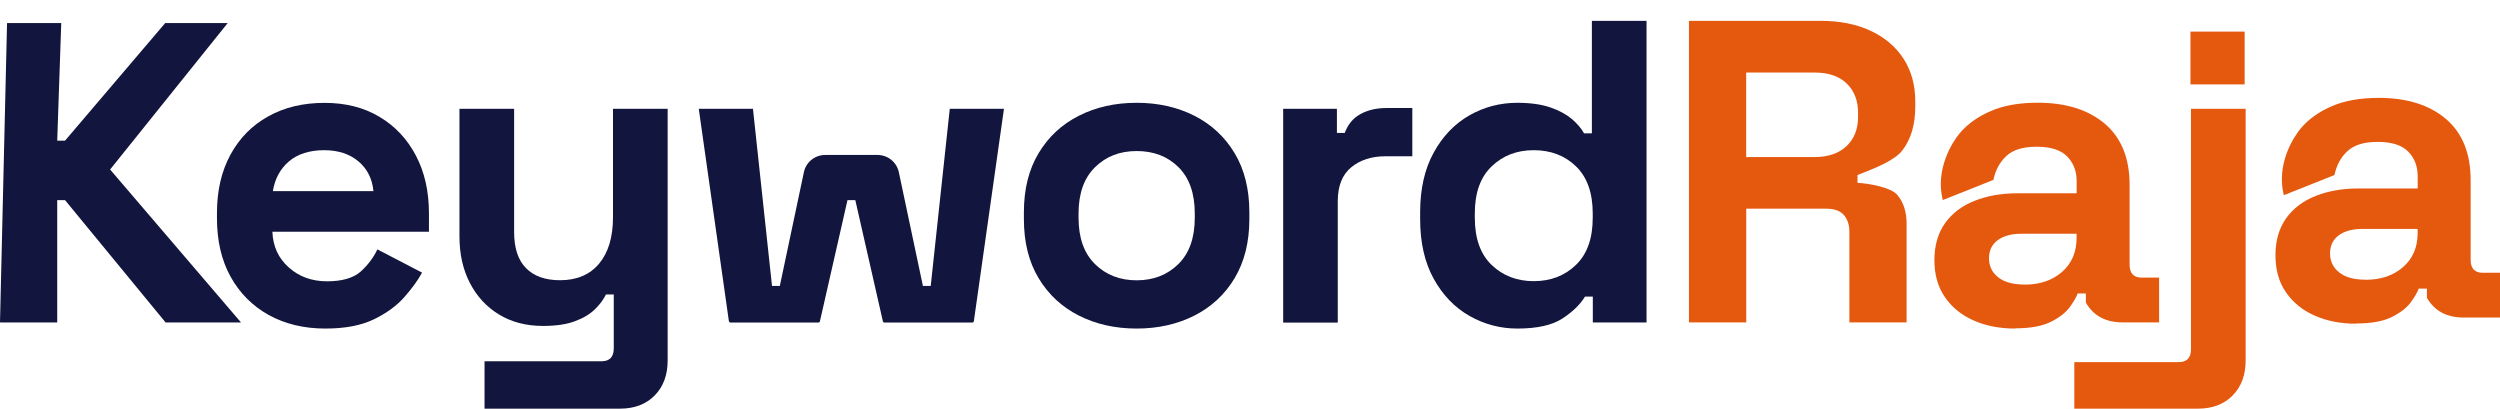  <svg
                  className="w-28 h-auto sm:w-24 md:w-32 lg:w-52"
                  viewBox="0 0 208 34"
                  fill="none"
                  xmlns="http://www.w3.org/2000/svg"
                >
                  <g clipPath="url(#clip0_520_143)">
                    <path
                      d="M0 26.83L0.586 1.921H5.095L4.761 11.703H5.411L13.743 1.921H18.943L9.16 14.103L20.053 26.83H13.779L5.411 16.651H4.761V26.83H0Z"
                      fill="#12153D"
                    />
                    <path
                      d="M27.069 27.336C25.291 27.336 23.72 26.958 22.36 26.209C21.001 25.454 19.945 24.391 19.184 23.021C18.424 21.645 18.051 20.025 18.051 18.162V17.733C18.051 15.87 18.424 14.25 19.172 12.874C19.919 11.498 20.962 10.435 22.309 9.686C23.655 8.931 25.221 8.559 26.998 8.559C28.776 8.559 30.284 8.95 31.579 9.724C32.88 10.499 33.885 11.575 34.606 12.951C35.328 14.327 35.688 15.921 35.688 17.739V19.282H22.663C22.708 20.499 23.166 21.491 24.035 22.259C24.898 23.027 25.961 23.405 27.211 23.405C28.461 23.405 29.421 23.13 30.026 22.579C30.625 22.029 31.083 21.42 31.398 20.748L35.115 22.682C34.78 23.303 34.291 23.981 33.653 24.705C33.015 25.434 32.165 26.055 31.108 26.567C30.052 27.08 28.706 27.336 27.069 27.336ZM22.702 15.902H31.07C30.973 14.878 30.561 14.052 29.826 13.431C29.092 12.81 28.139 12.496 26.96 12.496C25.781 12.496 24.757 12.81 24.035 13.431C23.314 14.052 22.869 14.878 22.702 15.902Z"
                      fill="#12153D"
                    />
                    <path
                      d="M40.314 34V30.056H50.054C50.724 30.056 51.065 29.698 51.065 28.981V24.5H50.414C50.221 24.909 49.919 25.313 49.513 25.716C49.1 26.126 48.553 26.459 47.851 26.721C47.155 26.984 46.266 27.118 45.184 27.118C43.786 27.118 42.568 26.804 41.525 26.171C40.481 25.537 39.669 24.66 39.09 23.533C38.51 22.413 38.227 21.119 38.227 19.66V9.052H42.775V19.301C42.775 20.639 43.103 21.645 43.767 22.31C44.43 22.983 45.37 23.315 46.601 23.315C47.992 23.315 49.075 22.854 49.848 21.933C50.614 21.011 51.001 19.73 51.001 18.079V9.052H55.549V29.986C55.549 31.202 55.188 32.175 54.466 32.905C53.745 33.635 52.785 34 51.581 34H40.327H40.314Z"
                      fill="#12153D"
                    />
                    <path
                      d="M60.643 26.721L58.137 9.052H62.646L64.231 23.789H64.881L66.885 14.321C67.059 13.489 67.799 12.893 68.656 12.893H73.011C73.868 12.893 74.602 13.489 74.782 14.321L76.786 23.789H77.436L79.021 9.052H83.53L81.025 26.721C81.018 26.785 80.96 26.836 80.896 26.836H73.584C73.52 26.836 73.462 26.791 73.455 26.727L71.162 16.651H70.511L68.218 26.727C68.205 26.791 68.154 26.836 68.089 26.836H60.778C60.713 26.836 60.656 26.785 60.649 26.721H60.643Z"
                      fill="#12153D"
                    />
                    <path
                      d="M94.567 27.336C92.789 27.336 91.185 26.977 89.768 26.26C88.35 25.543 87.23 24.506 86.411 23.143C85.593 21.779 85.188 20.146 85.188 18.232V17.656C85.188 15.742 85.593 14.11 86.411 12.746C87.23 11.383 88.344 10.345 89.768 9.628C91.185 8.911 92.782 8.553 94.567 8.553C96.351 8.553 97.949 8.911 99.366 9.628C100.783 10.345 101.904 11.383 102.722 12.746C103.54 14.11 103.946 15.748 103.946 17.656V18.232C103.946 20.146 103.534 21.779 102.722 23.143C101.904 24.506 100.783 25.543 99.366 26.26C97.949 26.977 96.345 27.336 94.567 27.336ZM94.567 23.322C95.965 23.322 97.118 22.874 98.032 21.977C98.947 21.081 99.405 19.794 99.405 18.124V17.765C99.405 16.094 98.954 14.807 98.052 13.911C97.15 13.015 95.99 12.567 94.573 12.567C93.156 12.567 92.022 13.015 91.108 13.911C90.193 14.807 89.735 16.094 89.735 17.765V18.124C89.735 19.794 90.193 21.081 91.108 21.977C92.022 22.874 93.175 23.322 94.573 23.322H94.567Z"
                      fill="#12153D"
                    />
                    <path
                      d="M106.76 26.83V9.052H111.231V11.062H111.882C112.146 10.345 112.584 9.82 113.196 9.488C113.808 9.155 114.523 8.988 115.341 8.988H117.505V13.002H115.27C114.117 13.002 113.164 13.309 112.423 13.918C111.682 14.526 111.302 15.467 111.302 16.734V26.843H106.754L106.76 26.83Z"
                      fill="#12153D"
                    />
                    <path
                      d="M126.241 27.336C124.824 27.336 123.49 26.984 122.253 26.279C121.016 25.575 120.024 24.538 119.277 23.181C118.53 21.824 118.156 20.172 118.156 18.232V17.656C118.156 15.723 118.53 14.071 119.277 12.708C120.024 11.344 121.01 10.313 122.234 9.609C123.458 8.905 124.798 8.553 126.241 8.553C127.323 8.553 128.231 8.681 128.966 8.93C129.7 9.18 130.293 9.5 130.75 9.878C131.207 10.262 131.555 10.665 131.794 11.094H132.444V1.735H136.992V26.83H132.522V24.679H131.871C131.459 25.351 130.827 25.959 129.977 26.51C129.127 27.06 127.877 27.336 126.241 27.336ZM127.613 23.392C129.011 23.392 130.177 22.944 131.111 22.048C132.045 21.151 132.515 19.846 132.515 18.123V17.765C132.515 16.043 132.051 14.737 131.124 13.841C130.196 12.944 129.024 12.496 127.606 12.496C126.189 12.496 125.043 12.944 124.108 13.841C123.168 14.737 122.704 16.043 122.704 17.765V18.123C122.704 19.846 123.174 21.151 124.108 22.048C125.043 22.944 126.215 23.392 127.606 23.392H127.613Z"
                      fill="#12153D"
                    />
                    <path
                      d="M140.521 26.83V1.735H151.485C153.07 1.735 154.455 2.01 155.634 2.561C156.813 3.111 157.728 3.886 158.378 4.891C159.029 5.896 159.351 7.08 159.351 8.438V8.866C159.351 10.371 158.99 11.594 158.269 12.522C157.547 13.457 155.602 14.135 154.545 14.564V15.211C155.505 15.262 157.309 15.588 157.837 16.197C158.365 16.805 158.629 17.611 158.629 18.616V26.823H153.869V19.295C153.869 18.719 153.721 18.258 153.418 17.899C153.115 17.541 152.619 17.362 151.924 17.362H145.288V26.823H140.528L140.521 26.83ZM145.282 13.066H150.983C152.11 13.066 152.999 12.759 153.637 12.151C154.275 11.542 154.59 10.736 154.59 9.731V9.372C154.59 8.367 154.275 7.561 153.65 6.952C153.025 6.344 152.136 6.037 150.983 6.037H145.282V13.066Z"
                      fill="#E5590F"
                    />
                    <path
                      d="M167.649 27.336C166.374 27.336 165.234 27.112 164.222 26.67C163.211 26.228 162.412 25.582 161.826 24.737C161.233 23.892 160.943 22.854 160.943 21.638C160.943 20.422 161.24 19.397 161.826 18.572C162.412 17.746 163.23 17.125 164.28 16.709C165.324 16.293 166.522 16.081 167.868 16.081H172.777V15.076C172.777 14.238 172.513 13.553 171.985 13.015C171.456 12.477 170.613 12.208 169.459 12.208C168.306 12.208 167.488 12.464 166.934 12.976C166.38 13.489 166.02 14.154 165.852 14.967L161.639 16.645C160.995 14.084 162.419 11.831 163.056 11.075C163.694 10.32 164.544 9.712 165.62 9.244C166.689 8.777 167.997 8.546 169.537 8.546C171.894 8.546 173.756 9.135 175.128 10.3C176.5 11.472 177.183 13.168 177.183 15.39V22.022C177.183 22.739 177.518 23.098 178.195 23.098H179.638V26.823H176.61C175.193 26.823 174.168 26.273 173.544 25.178V24.416H172.861C172.764 24.704 172.545 25.082 172.21 25.543C171.875 26.004 171.347 26.42 170.625 26.779C169.904 27.137 168.918 27.317 167.669 27.317L167.649 27.336ZM168.442 23.68C169.717 23.68 170.754 23.328 171.559 22.624C172.365 21.92 172.771 20.979 172.771 19.807V19.449H168.19C167.347 19.449 166.689 19.628 166.206 19.986C165.723 20.345 165.485 20.844 165.485 21.491C165.485 22.137 165.736 22.662 166.245 23.066C166.747 23.475 167.482 23.674 168.448 23.674L168.442 23.68Z"
                      fill="#E5590F"
                    />
                    <path
                      d="M172.582 34V30.127H181.278C181.948 30.127 182.29 29.768 182.29 29.051V9.052H186.838V29.986C186.838 31.202 186.477 32.175 185.756 32.905C185.034 33.635 184.074 34 182.87 34H172.588H172.582Z"
                      fill="#E5590F"
                    />
                    <path
                      d="M196.024 26.932C194.749 26.932 193.609 26.708 192.597 26.267C191.586 25.825 190.787 25.178 190.201 24.333C189.608 23.488 189.318 22.451 189.318 21.235C189.318 20.018 189.615 18.994 190.201 18.168C190.787 17.343 191.605 16.721 192.655 16.305C193.699 15.889 194.897 15.678 196.243 15.678H201.152V14.673C201.152 13.834 200.888 13.149 200.36 12.611C199.831 12.074 198.988 11.805 197.834 11.805C196.681 11.805 195.863 12.061 195.309 12.573C194.755 13.085 194.395 13.751 194.227 14.564L190.014 16.241C189.37 13.681 190.794 11.427 191.431 10.672C192.069 9.916 192.919 9.308 193.995 8.841C195.064 8.374 196.372 8.143 197.912 8.143C200.269 8.143 202.131 8.732 203.503 9.897C204.875 11.069 205.558 12.765 205.558 14.987V21.619C205.558 22.336 205.893 22.694 206.57 22.694H208.013V26.42H204.985C203.568 26.42 202.543 25.87 201.919 24.775V24.013H201.236C201.139 24.301 200.92 24.679 200.585 25.14C200.25 25.601 199.722 26.017 199 26.375C198.279 26.734 197.293 26.913 196.044 26.913L196.024 26.932ZM196.817 23.277C198.092 23.277 199.129 22.925 199.934 22.221C200.74 21.516 201.146 20.575 201.146 19.404V19.045H196.565C195.722 19.045 195.064 19.225 194.581 19.583C194.098 19.942 193.86 20.441 193.86 21.087C193.86 21.734 194.111 22.259 194.62 22.662C195.122 23.072 195.857 23.27 196.823 23.27L196.817 23.277Z"
                      fill="#E5590F"
                    />
                    <path
                      d="M186.755 7.02H182.246L182.246 2.627H186.756L186.755 7.02Z"
                      fill="#E5590F"
                    />
                  </g>
                  <defs>
                    <clipPath id="clip0_520_143">
                      <rect width="208" height="34" fill="white" />
                    </clipPath>
                  </defs>
                </svg>